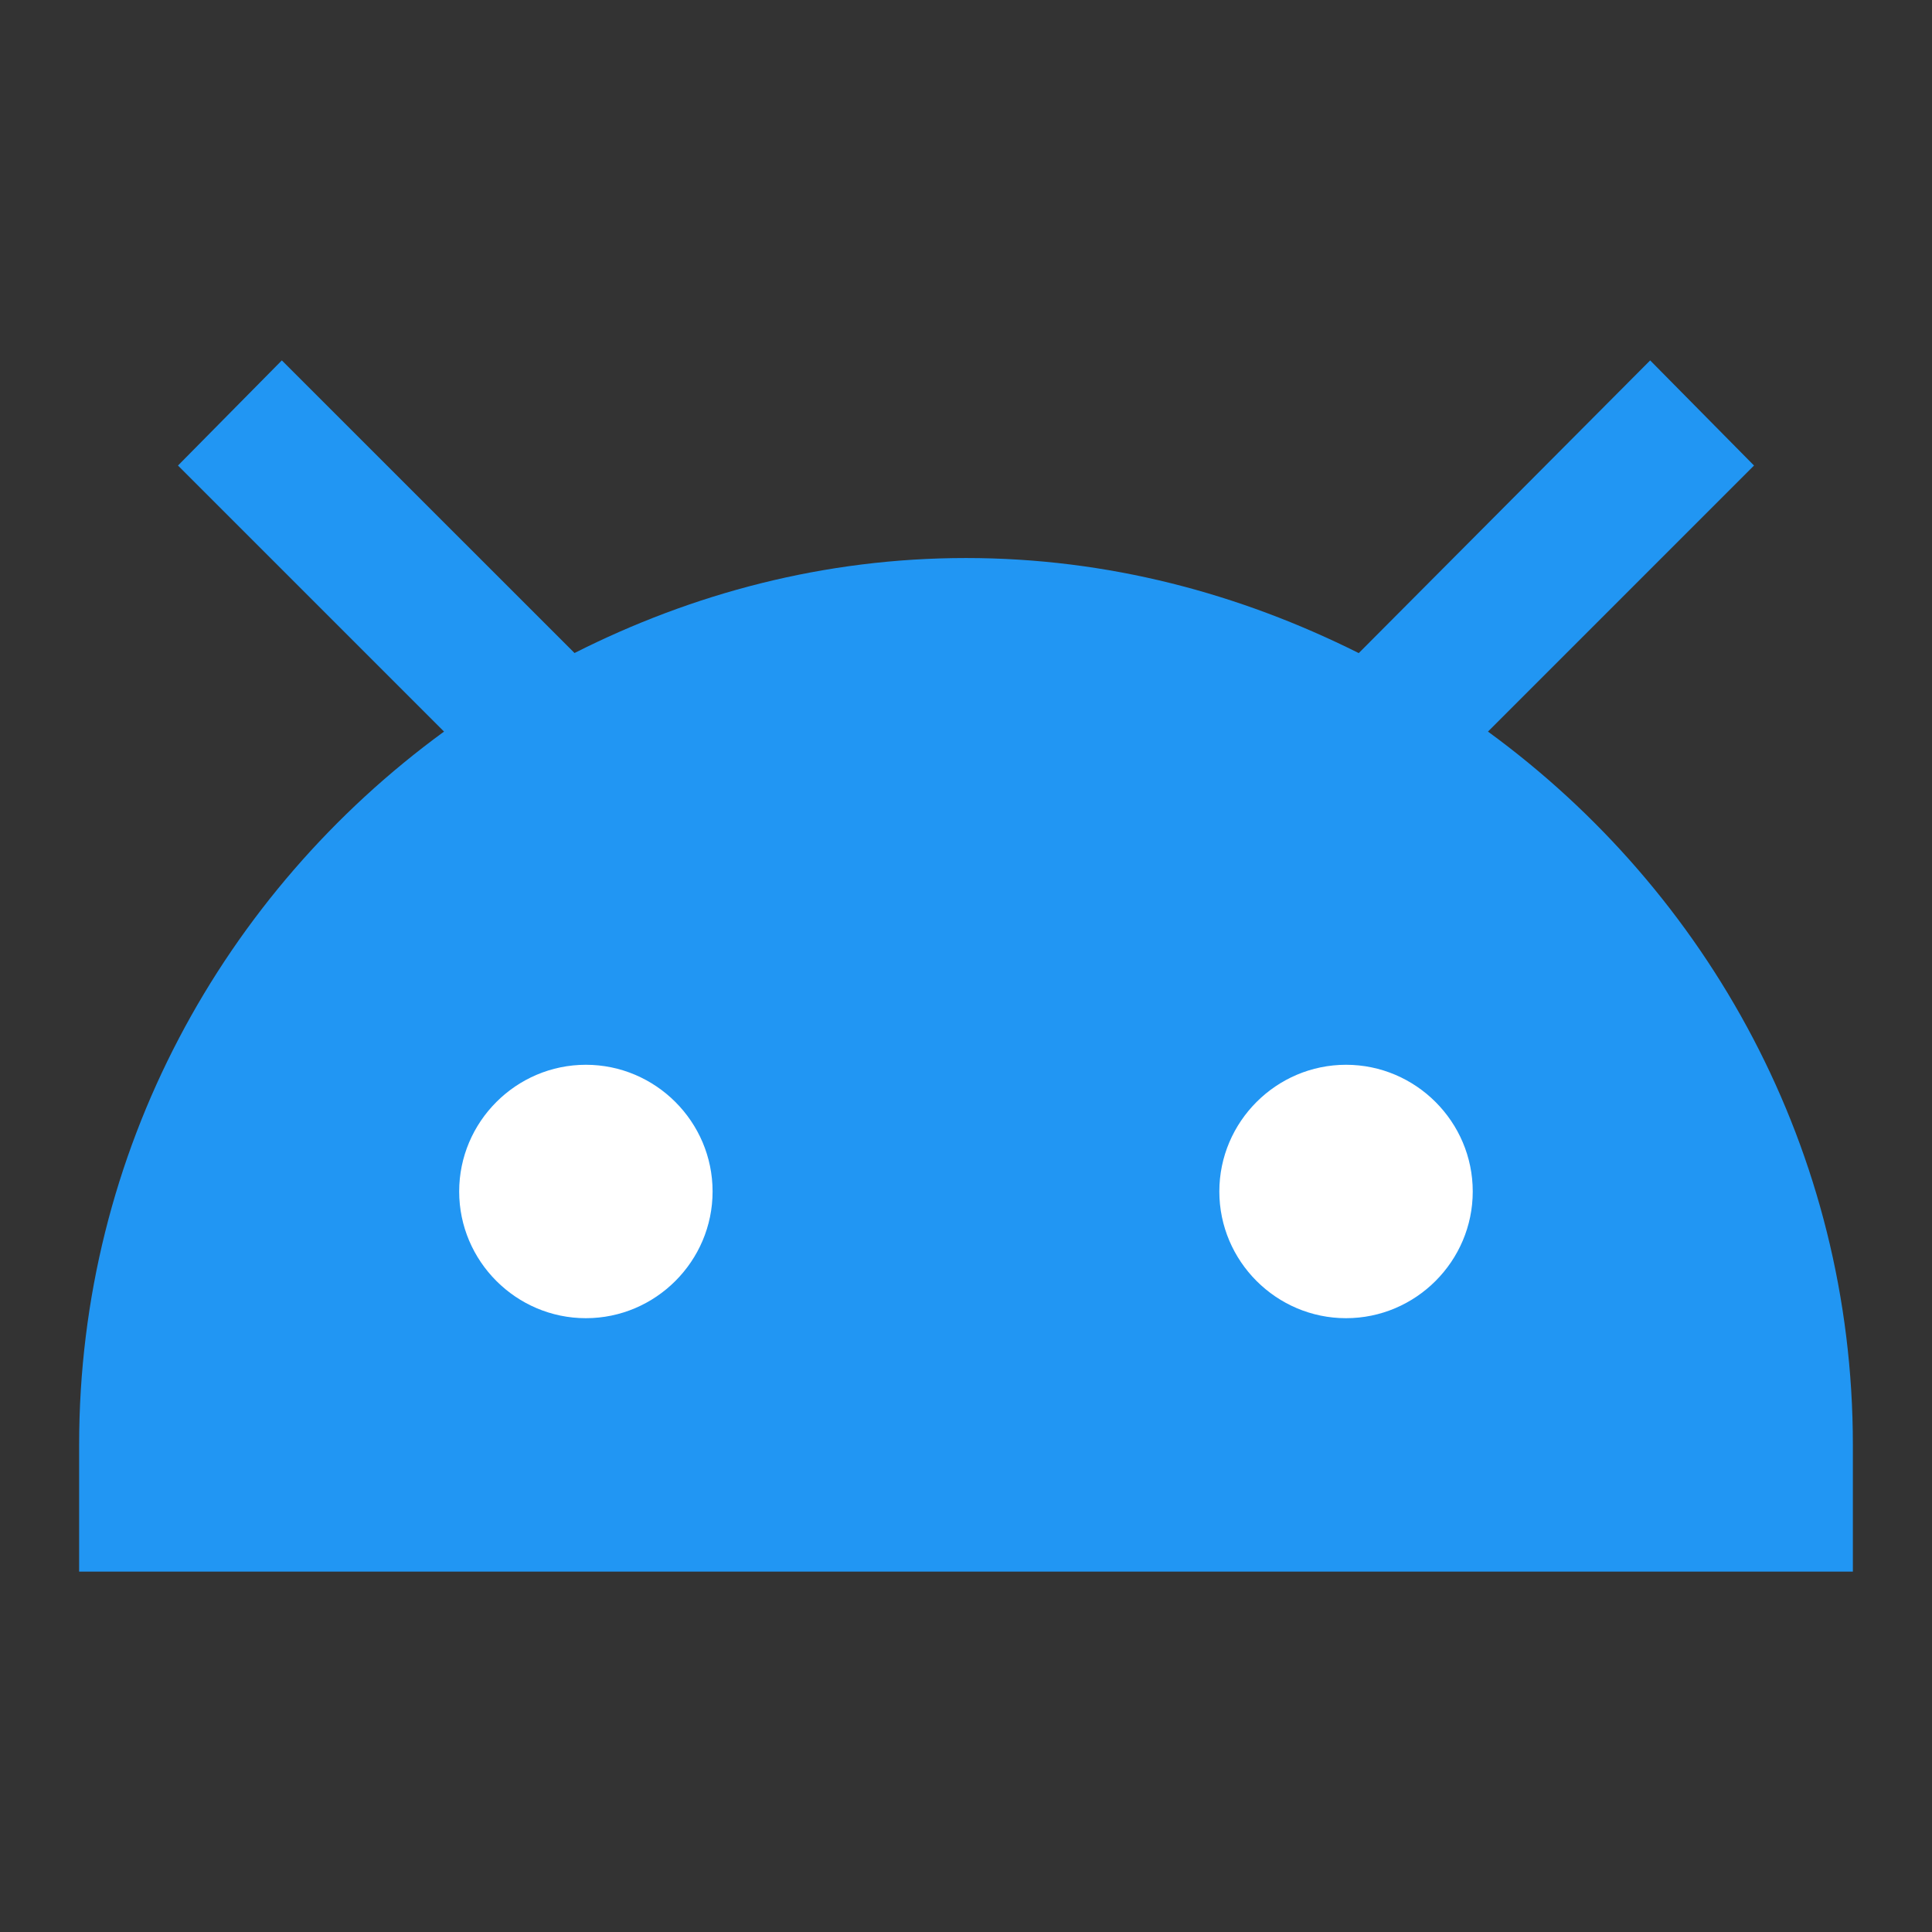 <?xml version="1.0" encoding="UTF-8" standalone="no"?>
<svg
   xmlns:dc="http://purl.org/dc/elements/1.1/"
   xmlns:cc="http://creativecommons.org/ns#"
   xmlns:rdf="http://www.w3.org/1999/02/22-rdf-syntax-ns#"
   xmlns:svg="http://www.w3.org/2000/svg"
   xmlns="http://www.w3.org/2000/svg"
   xmlns:sodipodi="http://sodipodi.sourceforge.net/DTD/sodipodi-0.dtd"
   xmlns:inkscape="http://www.inkscape.org/namespaces/inkscape"
   fill="#000000"
   height="24"
   viewBox="0 0 24 24"
   width="24"
   version="1.1"
   id="svg6"
   sodipodi:docname="logo.svg"
   inkscape:version="0.92.0 unknown"
   inkscape:export-filename="/home/maddoc/android/MaterialAndroidIcons/app/assets/img/logo.png"
   inkscape:export-xdpi="4000"
   inkscape:export-ydpi="4000">
  <rect x="0" y="0" width="24" height="24" fill="#333333" stroke="none"/>
  <defs
     id="defs10" />
  <sodipodi:namedview
     pagecolor="#ffffff"
     bordercolor="#666666"
     borderopacity="1"
     objecttolerance="10"
     gridtolerance="10"
     guidetolerance="10"
     inkscape:pageopacity="0"
     inkscape:pageshadow="2"
     inkscape:window-width="1916"
     inkscape:window-height="1143"
     id="namedview8"
     showgrid="false"
     inkscape:zoom="9.8333333"
     inkscape:cx="-47.18644"
     inkscape:cy="12"
     inkscape:window-x="0"
     inkscape:window-y="36"
     inkscape:window-maximized="0"
     inkscape:current-layer="svg6" />
  <rect
     style="opacity:1;fill:#ffffff;fill-opacity:1;fill-rule:nonzero;stroke:none;stroke-width:1;stroke-linecap:round;stroke-linejoin:round;stroke-miterlimit:4;stroke-dasharray:none;stroke-dashoffset:0;stroke-opacity:1"
     id="rect3602"
     width="16.068"
     height="5.492"
     x="3.763"
     y="12.102" />
  <path
     d="M0 0h24v24H0z"
     fill="none"
     id="path2" />
  <path
     d="M 18.484,9.088 21.789,5.783 20.499,4.477 16.879,8.113 C 15.4,7.373 13.763,6.932 12,6.932 c -1.763,0 -3.4,0.441 -4.863,1.18 L 3.501,4.477 2.211,5.783 5.516,9.088 C 2.777,11.087 0.983,14.298 0.983,17.949 v 1.574 H 23.017 v -1.574 c 0,-3.651 -1.794,-6.862 -4.533,-8.861 z M 7.278,16.375 c -0.866,0 -1.574,-0.708 -1.574,-1.574 0,-0.866 0.708,-1.574 1.574,-1.574 0.866,0 1.574,0.708 1.574,1.574 0,0.866 -0.708,1.574 -1.574,1.574 z m 9.443,0 c -0.866,0 -1.574,-0.708 -1.574,-1.574 0,-0.866 0.708,-1.574 1.574,-1.574 0.866,0 1.574,0.708 1.574,1.574 0,0.866 -0.708,1.574 -1.574,1.574 z"
     id="path4"
     inkscape:connector-curvature="0"
     sodipodi:nodetypes="ccccsccccsccscssssssssss"
     style="fill:#2196f3;fill-opacity:1;stroke-width:1.574" />
</svg>
